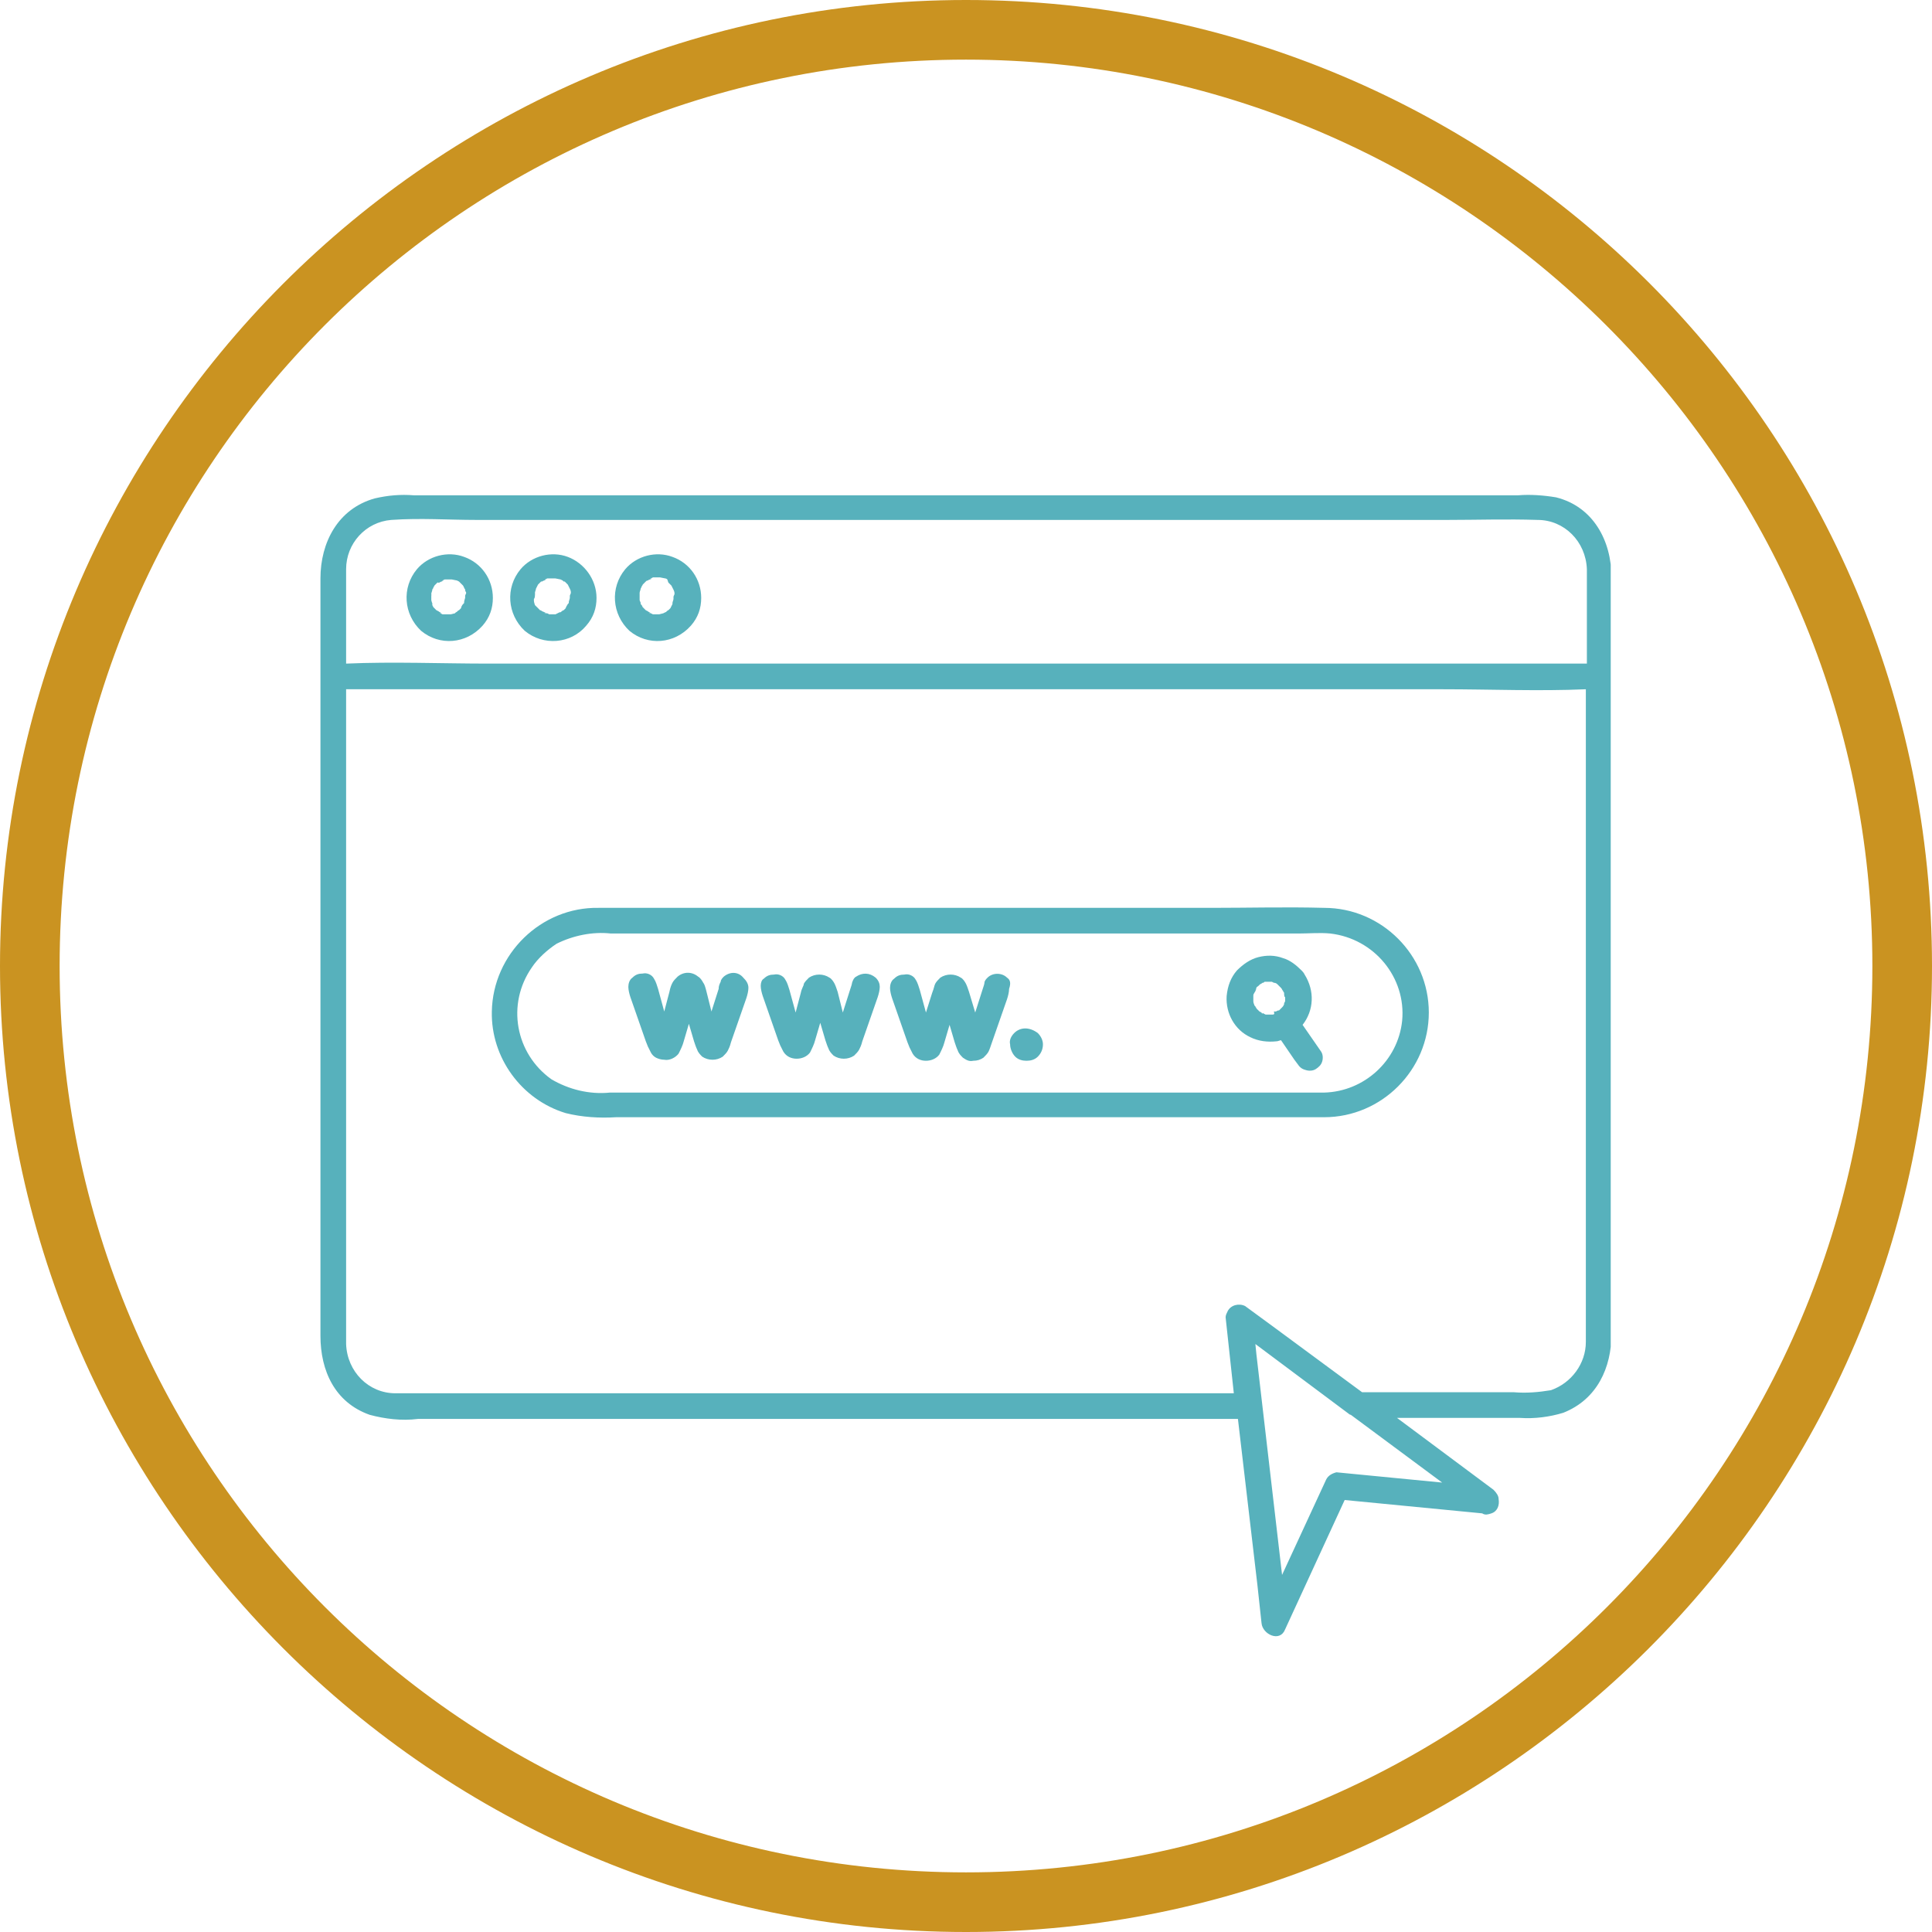 <svg xmlns="http://www.w3.org/2000/svg" xmlns:xlink="http://www.w3.org/1999/xlink" width="500" zoomAndPan="magnify" viewBox="0 0 375 375" height="500" preserveAspectRatio="xMidYMid meet" version="1.0"><defs><clipPath id="413601aa8a"><path d="M 62.141 96 L 312.641 96 L 312.641 318 L 62.141 318 Z M 62.141 96 " clip-rule="nonzero"/></clipPath></defs><path fill="#ca9321" d="M 187.5 375 C 83.91 375 0 290.508 0 187.5 C 0 84.492 83.91 0 187.5 0 C 291.09 0 375 83.91 375 187.5 C 375 291.09 290.508 375 187.5 375 Z M 187.5 11.574 C 90.277 11.574 11.574 90.277 11.574 187.5 C 11.574 284.723 90.277 363.426 187.5 363.426 C 284.723 363.426 363.426 284.723 363.426 187.5 C 363.426 90.277 284.145 11.574 187.5 11.574 Z M 187.5 11.574 " fill-opacity="1" fill-rule="nonzero"/><path fill="#57b1bc" d="M 257.016 176.215 C 249.645 176.016 242.473 176.215 235.105 176.215 L 141.082 176.215 C 132.715 176.215 124.551 176.215 116.184 176.215 C 105.027 176.016 95.664 185.18 95.465 196.332 C 95.266 205.297 101.242 213.465 109.809 216.055 C 112.996 216.852 116.383 217.051 119.57 216.852 L 256.816 216.852 C 256.816 216.852 257.016 216.852 257.016 216.852 C 268.172 216.852 277.332 207.688 277.332 196.531 C 277.332 185.379 268.172 176.215 257.016 176.215 Z M 272.156 198.125 C 271.359 205.895 264.785 211.871 257.016 212.07 C 257.016 212.07 256.816 212.07 256.816 212.07 L 118.375 212.07 C 114.391 212.469 110.406 211.473 107.02 209.48 C 100.047 204.5 98.254 194.938 103.234 187.77 C 104.43 185.977 106.223 184.383 108.016 183.188 C 111.203 181.594 114.988 180.797 118.574 181.195 L 252.035 181.195 C 254.027 181.195 256.219 180.996 258.211 181.195 C 266.777 182.191 272.953 189.762 272.156 198.125 Z M 272.156 198.125 " fill-opacity="1" fill-rule="nonzero"/><path fill="#57b1bc" d="M 252.832 198.922 C 255.023 196.133 255.223 192.348 253.23 189.164 C 253.031 188.766 252.832 188.566 252.633 188.367 C 251.637 187.371 250.441 186.375 249.047 185.977 C 247.453 185.379 245.859 185.379 244.266 185.777 C 242.672 186.176 241.277 187.172 240.082 188.367 C 238.887 189.762 238.289 191.352 238.09 193.344 C 237.891 196.73 239.684 199.918 242.672 201.312 C 244.266 202.109 246.059 202.309 247.852 202.109 C 248.051 202.109 248.449 201.91 248.648 201.91 L 251.238 205.695 L 251.836 206.492 C 252.234 207.09 252.633 207.488 253.43 207.688 C 254.027 207.887 254.824 207.887 255.422 207.488 C 256.02 207.09 256.418 206.691 256.617 206.094 C 256.816 205.496 256.816 204.699 256.418 204.102 Z M 249.047 195.934 C 248.848 196.133 248.648 196.332 249.047 195.934 Z M 246.855 196.93 C 246.656 196.93 246.656 196.93 246.855 196.93 C 246.656 196.93 246.656 196.93 246.855 196.93 L 245.66 196.93 L 245.262 196.73 C 245.262 196.73 245.062 196.531 245.062 196.73 C 245.062 196.73 244.863 196.73 244.863 196.531 L 244.465 196.332 C 244.066 195.934 244.066 195.934 243.867 195.734 C 243.867 195.535 243.668 195.535 243.668 195.336 C 243.668 195.336 243.469 195.137 243.469 195.137 C 243.469 194.938 243.27 194.738 243.27 194.34 C 243.27 194.34 243.27 194.141 243.27 194.141 C 243.27 193.941 243.27 193.742 243.27 193.543 C 243.27 193.543 243.27 193.344 243.27 193.344 C 243.27 193.145 243.27 192.945 243.469 192.746 C 243.469 192.547 243.668 192.547 243.668 192.348 L 243.867 191.949 C 243.469 192.348 243.867 191.949 243.867 191.75 C 243.867 191.551 244.066 191.551 244.266 191.352 L 244.465 191.152 C 244.664 190.953 244.863 190.953 245.062 190.754 C 245.262 190.754 245.262 190.754 245.461 190.555 L 245.859 190.555 C 246.059 190.555 246.258 190.555 246.457 190.555 L 246.855 190.555 L 247.254 190.754 C 247.652 190.754 247.852 190.953 248.051 191.152 L 248.25 191.352 C 248.449 191.551 248.449 191.551 248.648 191.75 C 248.848 191.949 248.848 192.148 249.047 192.348 C 249.047 192.547 249.246 192.547 249.246 192.746 C 249.246 192.945 249.246 193.543 249.445 193.543 C 249.445 193.543 249.445 193.742 249.445 193.742 C 249.445 193.742 249.445 193.742 249.445 193.941 C 249.445 193.941 249.445 194.141 249.445 194.141 C 249.445 194.141 249.445 194.141 249.445 194.34 L 249.246 194.738 L 249.246 194.938 C 249.047 195.336 249.047 195.336 248.848 195.535 C 248.848 195.535 248.648 195.734 248.648 195.734 L 248.449 195.934 C 248.449 195.934 248.449 195.934 248.25 196.133 C 248.25 196.133 248.051 196.133 248.051 196.133 L 247.652 196.332 C 247.652 196.332 247.652 196.332 247.453 196.332 C 247.453 196.332 247.254 196.332 247.254 196.332 C 247.453 196.93 247.254 196.93 246.855 196.93 Z M 246.855 196.93 " fill-opacity="1" fill-rule="nonzero"/><path fill="#57b1bc" d="M 140.484 189.562 C 140.285 189.762 139.887 190.16 139.887 190.555 C 139.688 190.953 139.488 191.352 139.488 191.949 L 138.094 196.332 L 137.098 192.348 C 136.898 191.551 136.699 190.953 136.5 190.754 C 136.301 190.355 135.902 189.762 135.504 189.562 C 134.309 188.566 132.715 188.566 131.52 189.562 C 131.121 189.961 130.723 190.355 130.523 190.754 C 130.324 191.152 130.125 191.551 129.926 192.547 L 128.93 196.332 L 127.734 191.949 C 127.535 191.352 127.336 190.555 126.938 189.961 C 126.539 189.164 125.543 188.766 124.75 188.965 C 123.953 188.965 123.355 189.164 122.758 189.762 C 122.16 190.16 121.961 190.953 121.961 191.551 C 121.961 192.148 122.16 192.945 122.359 193.543 L 125.348 202.109 L 125.742 203.105 C 125.941 203.504 126.141 203.902 126.34 204.301 C 126.539 204.699 126.938 205.098 127.336 205.297 C 127.734 205.496 128.332 205.695 128.93 205.695 C 129.926 205.895 131.121 205.297 131.719 204.5 C 132.117 203.703 132.516 202.906 132.715 202.109 L 133.711 198.723 L 134.707 202.109 C 134.906 202.707 135.105 203.305 135.305 203.703 C 135.504 204.301 135.902 204.699 136.301 205.098 C 137.496 205.895 139.09 205.895 140.285 205.098 C 140.684 204.699 141.082 204.301 141.281 203.902 C 141.48 203.504 141.68 203.105 141.879 202.309 L 144.867 193.742 C 145.066 193.145 145.266 192.348 145.266 191.75 C 145.266 190.953 144.867 190.355 144.27 189.762 C 143.273 188.566 141.68 188.566 140.484 189.562 Z M 140.484 189.562 " fill-opacity="1" fill-rule="nonzero"/><path fill="#57b1bc" d="M 166.18 189.562 C 165.781 189.762 165.582 190.16 165.383 190.754 C 165.383 190.953 165.184 191.551 164.984 192.148 L 163.59 196.531 L 162.598 192.547 C 162.398 191.949 162.199 191.352 162 190.953 C 161.801 190.555 161.402 189.961 161.004 189.762 C 159.809 188.965 158.215 188.965 157.02 189.762 C 156.621 190.156 156.223 190.555 156.023 190.953 C 156.023 191.352 155.625 191.75 155.426 192.746 L 154.43 196.531 L 153.234 192.148 C 153.035 191.551 152.836 190.754 152.438 190.16 C 152.039 189.363 151.043 188.965 150.246 189.164 C 149.449 189.164 148.852 189.363 148.254 189.961 C 147.855 190.16 147.656 190.754 147.656 191.352 C 147.656 191.949 147.855 192.746 148.055 193.344 L 151.043 201.91 L 151.441 202.906 C 151.641 203.305 151.84 203.703 152.039 204.102 C 152.637 205.098 153.633 205.496 154.629 205.496 C 155.625 205.496 156.621 205.098 157.219 204.301 C 157.617 203.504 158.016 202.707 158.215 201.91 L 159.211 198.523 L 160.207 201.91 C 160.406 202.508 160.605 203.105 160.805 203.504 C 161.004 204.102 161.402 204.5 161.801 204.898 C 162.992 205.695 164.586 205.695 165.781 204.898 C 166.18 204.5 166.578 204.102 166.777 203.703 C 166.977 203.305 167.176 202.906 167.375 202.109 L 170.363 193.543 C 170.562 192.945 170.762 192.148 170.762 191.551 C 170.762 190.953 170.562 190.355 169.965 189.762 C 168.77 188.766 167.375 188.766 166.18 189.562 Z M 166.18 189.562 " fill-opacity="1" fill-rule="nonzero"/><path fill="#57b1bc" d="M 195.465 189.762 C 194.469 188.766 192.676 188.766 191.68 189.762 C 191.48 189.961 191.082 190.355 191.082 190.754 C 191.082 190.953 190.883 191.551 190.684 192.148 L 189.289 196.531 L 188.094 192.547 C 187.895 191.949 187.695 191.352 187.496 190.953 C 187.297 190.555 186.898 189.961 186.5 189.762 C 185.305 188.965 183.711 188.965 182.516 189.762 C 182.117 190.156 181.719 190.555 181.52 190.953 C 181.32 191.352 181.32 191.75 180.922 192.746 L 179.727 196.531 L 178.531 192.148 C 178.332 191.551 178.133 190.754 177.734 190.16 C 177.336 189.363 176.34 188.965 175.543 189.164 C 174.746 189.164 174.148 189.363 173.551 189.961 C 172.953 190.355 172.754 191.152 172.754 191.75 C 172.754 192.348 172.953 193.145 173.152 193.742 L 176.141 202.309 L 176.539 203.305 C 176.738 203.703 176.938 204.102 177.137 204.5 C 177.734 205.496 178.73 205.895 179.727 205.895 C 180.723 205.895 181.719 205.496 182.316 204.699 C 182.715 203.902 183.113 203.105 183.312 202.309 L 184.309 198.922 L 185.305 202.309 C 185.504 202.906 185.703 203.504 185.902 203.902 C 186.102 204.5 186.5 204.898 186.898 205.297 C 187.496 205.695 188.094 206.094 188.891 205.895 C 189.688 205.895 190.285 205.695 190.883 205.297 C 191.281 204.898 191.68 204.5 191.879 204.102 C 192.078 203.703 192.277 203.105 192.477 202.508 L 195.465 193.941 C 195.664 193.344 195.863 192.547 195.863 191.949 C 196.262 190.754 196.062 190.16 195.465 189.762 Z M 195.465 189.762 " fill-opacity="1" fill-rule="nonzero"/><path fill="#57b1bc" d="M 196.859 200.516 C 196.262 201.113 195.863 201.91 196.062 202.707 C 196.062 203.504 196.461 204.5 197.059 205.098 C 197.656 205.695 198.453 205.895 199.25 205.895 C 200.043 205.895 200.84 205.695 201.438 205.098 C 202.035 204.5 202.434 203.703 202.434 202.707 C 202.434 201.91 202.035 201.113 201.438 200.516 C 199.844 199.32 198.055 199.32 196.859 200.516 Z M 196.859 200.516 " fill-opacity="1" fill-rule="nonzero"/><g clip-path="url(#413601aa8a)"><path fill="#57b1bc" d="M 302.035 96.535 C 299.645 96.137 297.055 95.938 294.664 96.137 L 80.328 96.137 C 77.738 95.938 75.348 96.137 72.758 96.734 C 65.586 98.727 62.199 105.301 62.199 112.273 L 62.199 259.281 C 62.199 266.051 64.988 272.227 71.762 274.617 C 74.75 275.414 77.938 275.812 81.125 275.414 L 240.281 275.414 L 244.066 307.684 L 244.863 315.055 C 245.062 317.246 248.449 318.84 249.445 316.25 L 261 291.152 L 287.691 293.742 C 288.289 294.141 288.887 293.941 289.484 293.742 C 290.68 293.344 291.078 292.148 290.879 290.953 C 290.879 290.355 290.48 289.758 289.883 289.16 L 271.16 275.215 L 295.062 275.215 C 297.852 275.414 300.84 275.016 303.43 274.219 C 310.004 271.629 312.789 265.453 312.789 258.883 L 312.789 112.074 C 312.789 104.902 309.207 98.328 302.035 96.535 Z M 67.18 110.48 C 67.18 105.5 70.965 101.316 75.945 100.918 C 81.523 100.52 87.102 100.918 92.477 100.918 L 280.918 100.918 C 286.695 100.918 292.473 100.719 298.449 100.918 C 303.629 100.918 307.812 105.102 308.012 110.48 L 308.012 128.805 L 94.867 128.805 C 85.707 128.805 76.344 128.406 67.18 128.805 L 67.18 112.871 C 67.18 112.074 67.18 111.277 67.18 110.48 Z M 257.414 287.168 L 248.848 305.691 L 243.867 262.867 L 243.668 260.875 L 261.797 274.418 C 261.797 274.418 261.996 274.617 262.195 274.617 L 279.922 287.766 L 259.406 285.773 C 258.609 285.973 257.812 286.371 257.414 287.168 Z M 307.812 260.477 C 307.812 264.656 305.023 268.441 301.039 269.836 C 298.648 270.234 296.258 270.434 293.867 270.234 L 264.387 270.234 L 247.652 257.887 L 241.676 253.504 C 240.48 252.906 238.887 253.305 238.289 254.5 C 238.09 254.898 237.891 255.297 237.891 255.695 L 239.484 270.434 L 82.52 270.434 C 80.527 270.434 78.535 270.434 76.742 270.434 C 71.562 270.434 67.379 266.25 67.18 260.875 C 67.18 260.277 67.18 259.48 67.18 258.883 L 67.18 133.785 L 280.121 133.785 C 289.285 133.785 298.648 134.184 307.812 133.785 L 307.812 257.887 C 307.812 258.883 307.812 259.68 307.812 260.477 Z M 307.812 260.477 " fill-opacity="1" fill-rule="nonzero"/></g><path fill="#57b1bc" d="M 93.672 121.434 C 95.066 119.84 95.664 118.047 95.664 116.055 C 95.664 112.473 93.473 109.285 90.086 108.09 C 86.902 106.895 83.117 107.891 80.926 110.48 C 77.938 114.066 78.336 119.242 81.723 122.43 C 85.309 125.418 90.484 125.02 93.672 121.434 Z M 90.684 115.461 C 90.684 115.66 90.684 115.66 90.684 115.66 C 90.684 115.66 90.684 115.66 90.684 115.461 Z M 83.715 115.66 C 83.715 115.461 83.715 115.461 83.715 115.262 C 83.715 115.062 83.914 114.664 83.914 114.465 C 83.914 114.266 84.113 114.266 84.113 114.066 C 84.113 113.867 84.312 113.867 84.312 113.668 C 84.512 113.469 84.711 113.27 84.91 113.07 L 85.109 113.07 C 84.91 113.27 85.109 113.07 85.309 113.07 C 85.508 112.871 85.906 112.871 86.105 112.672 C 86.105 112.672 85.508 112.871 85.906 112.672 L 86.305 112.473 L 86.504 112.473 C 86.504 112.473 86.504 112.473 86.703 112.473 C 86.703 112.473 86.902 112.473 86.902 112.473 L 87.699 112.473 L 88.691 112.672 C 89.09 112.871 89.09 112.871 89.09 112.871 L 89.887 113.668 L 90.086 114.066 C 90.086 114.266 90.285 114.266 90.285 114.465 C 90.285 114.863 90.484 114.863 90.484 115.062 C 90.484 115.262 90.285 115.461 90.285 115.66 C 90.285 115.859 90.285 115.859 90.285 116.055 C 90.285 116.055 90.086 116.652 90.086 116.852 C 90.086 116.852 90.086 117.051 90.086 117.051 C 90.086 117.051 90.086 117.051 89.887 117.25 C 89.688 117.449 89.488 117.848 89.488 118.047 C 89.488 118.047 89.289 118.246 89.289 118.246 C 89.289 118.246 89.09 118.445 89.09 118.445 C 88.891 118.445 88.691 118.844 88.492 118.844 L 88.297 119.043 L 87.5 119.242 C 87.5 119.242 87.301 119.242 87.301 119.242 C 87.301 119.242 87.102 119.242 87.102 119.242 C 86.902 119.242 86.703 119.242 86.305 119.242 L 85.906 119.242 L 85.508 119.043 C 85.109 118.844 85.707 119.043 85.707 119.043 C 85.508 118.844 85.309 118.844 85.109 118.645 L 84.711 118.445 C 84.312 118.047 84.312 118.047 84.113 117.848 L 83.914 117.449 L 83.914 117.051 C 83.715 116.852 83.914 116.852 83.914 117.25 C 83.914 117.051 83.715 116.652 83.715 116.453 L 83.715 116.055 C 83.715 116.055 83.715 115.859 83.715 115.66 Z M 83.715 115.66 " fill-opacity="1" fill-rule="nonzero"/><path fill="#57b1bc" d="M 83.715 115.66 C 83.914 115.062 83.715 115.461 83.715 115.66 Z M 83.715 115.66 " fill-opacity="1" fill-rule="nonzero"/><path fill="#57b1bc" d="M 87.301 119.441 L 87.5 119.441 C 87.5 119.242 87.301 119.242 87.301 119.441 Z M 87.301 119.441 " fill-opacity="1" fill-rule="nonzero"/><path fill="#57b1bc" d="M 103.832 115.461 C 104.031 114.863 103.832 115.262 103.832 115.461 Z M 103.832 115.461 " fill-opacity="1" fill-rule="nonzero"/><path fill="#57b1bc" d="M 113.793 121.434 C 115.188 119.84 115.785 118.047 115.785 116.055 C 115.785 112.473 113.395 109.285 110.207 108.09 C 107.02 106.895 103.234 107.891 101.043 110.48 C 98.055 114.066 98.453 119.242 101.84 122.43 C 105.426 125.418 110.805 125.02 113.793 121.434 Z M 110.805 115.461 C 110.805 115.66 110.805 115.66 110.805 115.66 C 110.805 115.461 110.805 115.461 110.805 115.461 Z M 103.832 115.461 C 103.832 115.262 103.832 115.262 103.832 115.062 C 103.832 114.863 104.031 114.465 104.031 114.266 L 104.43 113.469 C 104.629 113.07 104.43 113.469 104.43 113.469 C 104.629 113.27 104.828 113.07 105.027 112.871 C 105.027 112.871 105.227 112.871 105.227 112.871 C 105.426 112.672 105.824 112.672 106.023 112.473 C 106.023 112.473 105.426 112.672 105.824 112.473 L 106.223 112.273 L 106.422 112.273 C 106.422 112.273 106.422 112.273 106.621 112.273 C 106.621 112.273 106.82 112.273 106.82 112.273 L 107.816 112.273 L 108.812 112.473 C 109.211 112.672 109.211 112.672 109.211 112.672 L 109.41 112.871 L 109.609 112.871 L 110.207 113.469 L 110.605 114.266 C 110.805 114.664 110.805 114.863 110.805 115.062 C 110.805 115.262 110.605 115.461 110.605 115.66 C 110.605 115.859 110.605 115.859 110.605 116.055 C 110.605 116.254 110.406 116.652 110.406 116.852 C 110.406 116.852 110.406 117.051 110.406 117.051 C 110.406 117.051 110.406 117.051 110.207 117.25 C 110.008 117.648 109.809 117.848 109.809 118.047 C 109.809 118.047 109.609 118.246 109.609 118.246 L 109.41 118.445 C 109.211 118.445 108.812 118.844 108.812 118.844 L 108.613 118.844 L 107.816 119.242 C 107.816 119.242 107.617 119.242 107.617 119.242 C 107.617 119.242 107.418 119.242 107.418 119.242 C 107.219 119.242 106.82 119.242 106.621 119.242 L 106.223 119.043 L 105.824 119.043 C 105.426 118.844 106.023 119.043 106.023 119.043 C 105.824 118.844 105.625 118.844 105.227 118.645 C 105.227 118.645 105.027 118.445 104.828 118.445 C 104.828 118.445 104.23 117.848 104.23 117.848 L 103.832 117.449 C 103.832 117.449 103.633 116.852 103.633 116.652 C 103.633 116.453 103.633 116.453 103.633 116.254 C 103.832 116.055 103.832 115.66 103.832 115.461 Z M 103.832 115.461 " fill-opacity="1" fill-rule="nonzero"/><path fill="#57b1bc" d="M 134.109 121.434 C 135.504 119.84 136.102 118.047 136.102 116.055 C 136.102 112.473 133.91 109.285 130.523 108.09 C 127.336 106.895 123.555 107.891 121.363 110.48 C 118.375 114.066 118.773 119.242 122.16 122.43 C 125.742 125.418 130.922 125.02 134.109 121.434 Z M 131.121 115.461 Z M 124.152 115.461 L 124.152 115.062 C 124.152 114.863 124.352 114.465 124.352 114.266 L 124.551 113.867 C 124.551 113.668 124.75 113.668 124.75 113.469 C 124.949 113.27 125.148 113.07 125.348 112.871 L 125.543 112.672 C 125.348 112.871 125.543 112.672 125.742 112.672 C 125.941 112.473 126.34 112.473 126.539 112.273 C 126.539 112.273 125.941 112.473 126.34 112.273 L 126.738 112.074 L 126.938 112.074 C 126.938 112.074 126.938 112.074 127.137 112.074 C 127.137 112.074 127.336 112.074 127.336 112.074 L 128.133 112.074 L 129.129 112.273 C 129.328 112.273 129.527 112.473 129.527 112.473 L 129.727 113.07 L 130.324 113.668 L 130.723 114.465 C 130.922 114.863 130.922 115.062 130.922 115.262 C 130.922 115.461 130.723 115.66 130.723 115.859 C 130.723 116.055 130.723 116.055 130.723 116.254 C 130.723 116.453 130.523 116.852 130.523 117.051 C 130.523 117.051 130.523 117.25 130.523 117.25 L 130.125 118.047 C 130.125 118.047 129.926 118.246 129.926 118.246 C 129.926 118.246 129.727 118.445 129.727 118.445 C 129.527 118.445 129.328 118.844 129.129 118.844 L 128.73 119.043 L 127.934 119.242 C 127.934 119.242 127.734 119.242 127.734 119.242 C 127.734 119.242 127.734 119.242 127.535 119.242 C 127.336 119.242 127.137 119.242 126.738 119.242 L 126.34 119.043 L 126.141 119.043 C 125.742 118.844 126.34 119.043 126.34 119.043 C 126.141 118.844 125.941 118.844 125.742 118.645 L 125.348 118.445 C 124.949 118.047 124.949 118.047 124.75 117.848 L 124.551 117.449 L 124.352 117.25 L 124.352 117.051 C 124.352 116.852 124.352 116.852 124.352 117.051 C 124.352 116.852 124.152 116.652 124.152 116.453 C 124.152 116.254 124.152 116.254 124.152 116.055 C 124.152 116.055 124.152 115.66 124.152 115.461 Z M 124.75 113.668 C 124.75 113.469 124.75 113.469 124.75 113.668 Z M 124.75 113.668 " fill-opacity="1" fill-rule="nonzero"/><path fill="#57b1bc" d="M 127.734 119.441 C 127.934 119.441 127.934 119.441 127.734 119.441 L 127.934 119.441 C 127.934 119.242 127.734 119.242 127.734 119.441 Z M 127.734 119.441 " fill-opacity="1" fill-rule="nonzero"/></svg>
